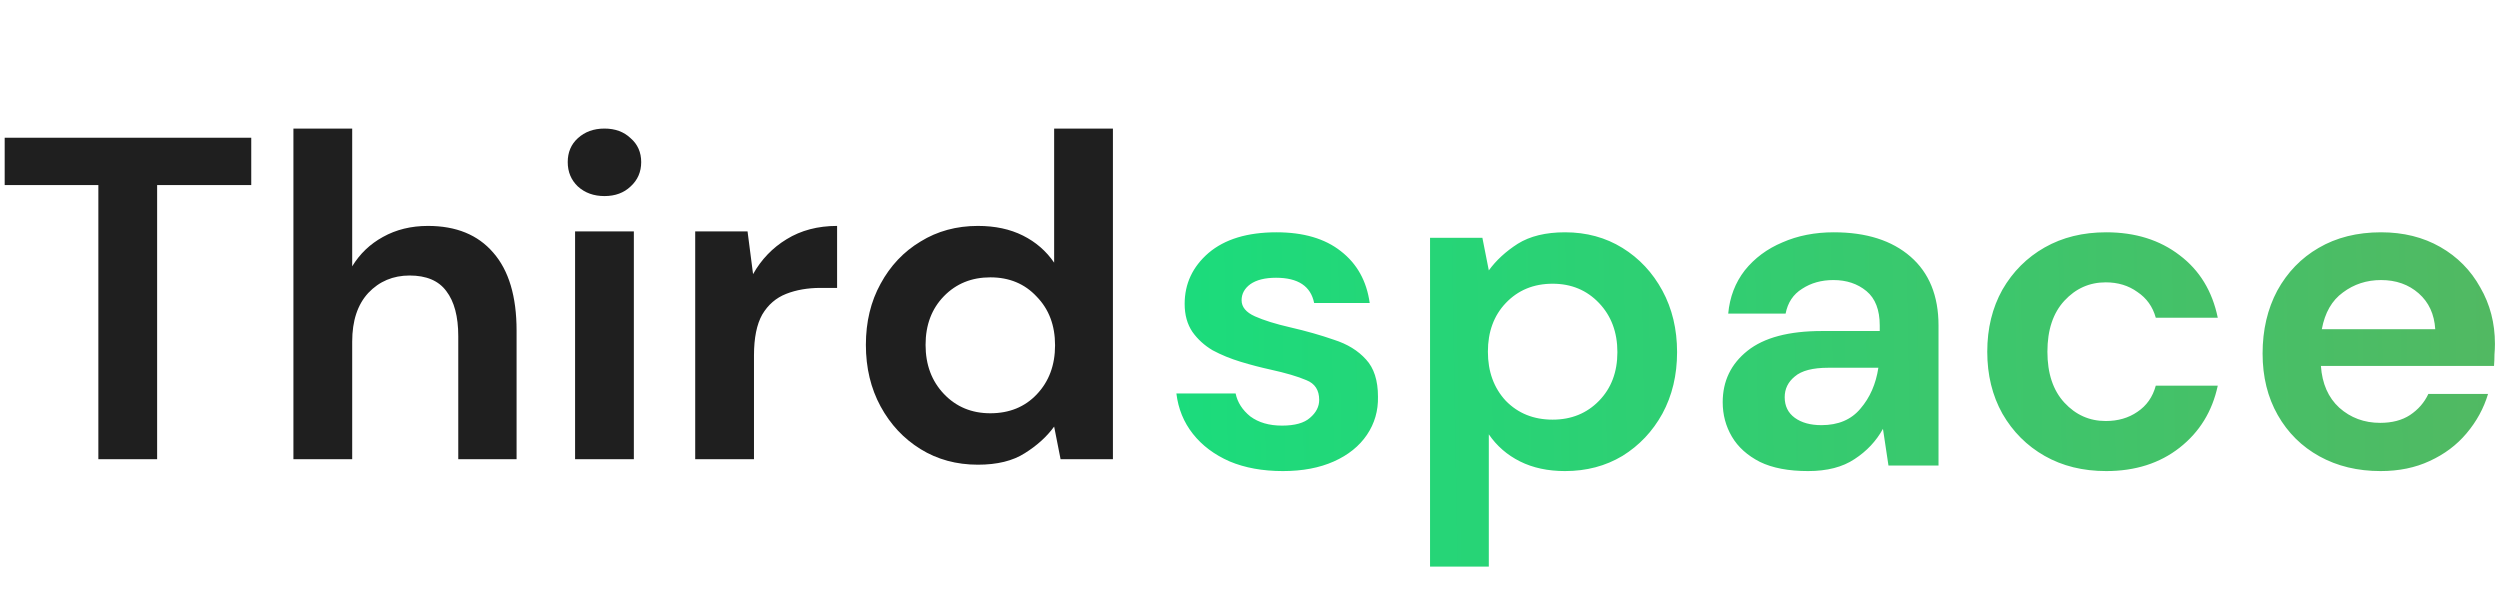 <svg width="196" height="48" viewBox="0 0 196 48" fill="none" xmlns="http://www.w3.org/2000/svg">
<path d="M7.711 36V14.508H0.367V10.8H19.698V14.508H12.319V36H7.711ZM23.004 36V10.08H27.612V20.88C28.212 19.896 29.016 19.128 30.024 18.576C31.056 18 32.232 17.712 33.552 17.712C35.76 17.712 37.464 18.408 38.664 19.8C39.888 21.192 40.5 23.232 40.5 25.92V36H35.928V26.352C35.928 24.816 35.616 23.64 34.992 22.824C34.392 22.008 33.432 21.6 32.112 21.6C30.816 21.6 29.736 22.056 28.872 22.968C28.032 23.88 27.612 25.152 27.612 26.784V36H23.004ZM47.39 15.372C46.55 15.372 45.854 15.12 45.302 14.616C44.774 14.112 44.51 13.476 44.51 12.708C44.51 11.94 44.774 11.316 45.302 10.836C45.854 10.332 46.55 10.08 47.39 10.08C48.23 10.08 48.914 10.332 49.442 10.836C49.994 11.316 50.27 11.94 50.27 12.708C50.27 13.476 49.994 14.112 49.442 14.616C48.914 15.12 48.23 15.372 47.39 15.372ZM45.086 36V18.144H49.694V36H45.086ZM54.504 36V18.144H58.608L59.04 21.492C59.688 20.34 60.564 19.428 61.668 18.756C62.796 18.06 64.116 17.712 65.628 17.712V22.572H64.332C63.324 22.572 62.424 22.728 61.632 23.04C60.84 23.352 60.216 23.892 59.76 24.66C59.328 25.428 59.112 26.496 59.112 27.864V36H54.504ZM76.669 36.432C74.989 36.432 73.489 36.024 72.169 35.208C70.849 34.392 69.805 33.276 69.037 31.86C68.269 30.444 67.885 28.836 67.885 27.036C67.885 25.236 68.269 23.64 69.037 22.248C69.805 20.832 70.849 19.728 72.169 18.936C73.489 18.12 74.989 17.712 76.669 17.712C78.013 17.712 79.189 17.964 80.197 18.468C81.205 18.972 82.021 19.68 82.645 20.592V10.08H87.253V36H83.149L82.645 33.444C82.069 34.236 81.301 34.932 80.341 35.532C79.405 36.132 78.181 36.432 76.669 36.432ZM77.641 32.4C79.129 32.4 80.341 31.908 81.277 30.924C82.237 29.916 82.717 28.632 82.717 27.072C82.717 25.512 82.237 24.24 81.277 23.256C80.341 22.248 79.129 21.744 77.641 21.744C76.177 21.744 74.965 22.236 74.005 23.22C73.045 24.204 72.565 25.476 72.565 27.036C72.565 28.596 73.045 29.88 74.005 30.888C74.965 31.896 76.177 32.4 77.641 32.4Z" fill="#1F1F1F"/>
<path d="M100.581 36.932C98.997 36.932 97.605 36.68 96.405 36.176C95.205 35.648 94.245 34.928 93.525 34.016C92.805 33.104 92.373 32.048 92.229 30.848H96.873C97.017 31.544 97.401 32.144 98.025 32.648C98.673 33.128 99.501 33.368 100.509 33.368C101.517 33.368 102.249 33.164 102.705 32.756C103.185 32.348 103.425 31.88 103.425 31.352C103.425 30.584 103.089 30.068 102.417 29.804C101.745 29.516 100.809 29.24 99.609 28.976C98.841 28.808 98.061 28.604 97.269 28.364C96.477 28.124 95.745 27.824 95.073 27.464C94.425 27.08 93.897 26.6 93.489 26.024C93.081 25.424 92.877 24.692 92.877 23.828C92.877 22.244 93.501 20.912 94.749 19.832C96.021 18.752 97.797 18.212 100.077 18.212C102.189 18.212 103.869 18.704 105.117 19.688C106.389 20.672 107.145 22.028 107.385 23.756H103.029C102.765 22.436 101.769 21.776 100.041 21.776C99.177 21.776 98.505 21.944 98.025 22.28C97.569 22.616 97.341 23.036 97.341 23.54C97.341 24.068 97.689 24.488 98.385 24.8C99.081 25.112 100.005 25.4 101.157 25.664C102.405 25.952 103.545 26.276 104.577 26.636C105.633 26.972 106.473 27.488 107.097 28.184C107.721 28.856 108.033 29.828 108.033 31.1C108.057 32.204 107.769 33.2 107.169 34.088C106.569 34.976 105.705 35.672 104.577 36.176C103.449 36.68 102.117 36.932 100.581 36.932ZM112.115 44.42V18.644H116.219L116.723 21.2C117.299 20.408 118.055 19.712 118.991 19.112C119.951 18.512 121.187 18.212 122.699 18.212C124.379 18.212 125.879 18.62 127.199 19.436C128.519 20.252 129.563 21.368 130.331 22.784C131.099 24.2 131.483 25.808 131.483 27.608C131.483 29.408 131.099 31.016 130.331 32.432C129.563 33.824 128.519 34.928 127.199 35.744C125.879 36.536 124.379 36.932 122.699 36.932C121.355 36.932 120.179 36.68 119.171 36.176C118.163 35.672 117.347 34.964 116.723 34.052V44.42H112.115ZM121.727 32.9C123.191 32.9 124.403 32.408 125.363 31.424C126.323 30.44 126.803 29.168 126.803 27.608C126.803 26.048 126.323 24.764 125.363 23.756C124.403 22.748 123.191 22.244 121.727 22.244C120.239 22.244 119.015 22.748 118.055 23.756C117.119 24.74 116.651 26.012 116.651 27.572C116.651 29.132 117.119 30.416 118.055 31.424C119.015 32.408 120.239 32.9 121.727 32.9ZM141.756 36.932C140.22 36.932 138.96 36.692 137.976 36.212C136.992 35.708 136.26 35.048 135.78 34.232C135.3 33.416 135.06 32.516 135.06 31.532C135.06 29.876 135.708 28.532 137.004 27.5C138.3 26.468 140.244 25.952 142.836 25.952H147.372V25.52C147.372 24.296 147.024 23.396 146.328 22.82C145.632 22.244 144.768 21.956 143.736 21.956C142.8 21.956 141.984 22.184 141.288 22.64C140.592 23.072 140.16 23.72 139.992 24.584H135.492C135.612 23.288 136.044 22.16 136.788 21.2C137.556 20.24 138.54 19.508 139.74 19.004C140.94 18.476 142.284 18.212 143.772 18.212C146.316 18.212 148.32 18.848 149.784 20.12C151.248 21.392 151.98 23.192 151.98 25.52V36.5H148.056L147.624 33.62C147.096 34.58 146.352 35.372 145.392 35.996C144.456 36.62 143.244 36.932 141.756 36.932ZM142.8 33.332C144.12 33.332 145.14 32.9 145.86 32.036C146.604 31.172 147.072 30.104 147.264 28.832H143.34C142.116 28.832 141.24 29.06 140.712 29.516C140.184 29.948 139.92 30.488 139.92 31.136C139.92 31.832 140.184 32.372 140.712 32.756C141.24 33.14 141.936 33.332 142.8 33.332ZM165.125 36.932C163.301 36.932 161.693 36.536 160.301 35.744C158.909 34.952 157.805 33.848 156.989 32.432C156.197 31.016 155.801 29.396 155.801 27.572C155.801 25.748 156.197 24.128 156.989 22.712C157.805 21.296 158.909 20.192 160.301 19.4C161.693 18.608 163.301 18.212 165.125 18.212C167.405 18.212 169.325 18.812 170.885 20.012C172.445 21.188 173.441 22.82 173.873 24.908H169.013C168.773 24.044 168.293 23.372 167.573 22.892C166.877 22.388 166.049 22.136 165.089 22.136C163.817 22.136 162.737 22.616 161.849 23.576C160.961 24.536 160.517 25.868 160.517 27.572C160.517 29.276 160.961 30.608 161.849 31.568C162.737 32.528 163.817 33.008 165.089 33.008C166.049 33.008 166.877 32.768 167.573 32.288C168.293 31.808 168.773 31.124 169.013 30.236H173.873C173.441 32.252 172.445 33.872 170.885 35.096C169.325 36.32 167.405 36.932 165.125 36.932ZM186.639 36.932C184.839 36.932 183.243 36.548 181.851 35.78C180.459 35.012 179.367 33.932 178.575 32.54C177.783 31.148 177.387 29.54 177.387 27.716C177.387 25.868 177.771 24.224 178.539 22.784C179.331 21.344 180.411 20.228 181.779 19.436C183.171 18.62 184.803 18.212 186.675 18.212C188.427 18.212 189.975 18.596 191.319 19.364C192.663 20.132 193.707 21.188 194.451 22.532C195.219 23.852 195.603 25.328 195.603 26.96C195.603 27.224 195.591 27.5 195.567 27.788C195.567 28.076 195.555 28.376 195.531 28.688H181.959C182.055 30.08 182.535 31.172 183.399 31.964C184.287 32.756 185.355 33.152 186.603 33.152C187.539 33.152 188.319 32.948 188.943 32.54C189.591 32.108 190.071 31.556 190.383 30.884H195.063C194.727 32.012 194.163 33.044 193.371 33.98C192.603 34.892 191.643 35.612 190.491 36.14C189.363 36.668 188.079 36.932 186.639 36.932ZM186.675 21.956C185.547 21.956 184.551 22.28 183.687 22.928C182.823 23.552 182.271 24.512 182.031 25.808H190.923C190.851 24.632 190.419 23.696 189.627 23C188.835 22.304 187.851 21.956 186.675 21.956Z" fill="url(#paint0_linear_35_439)"/>
<defs>
<linearGradient id="paint0_linear_35_439" x1="44.463" y1="47.5" x2="216.766" y2="44.517" gradientUnits="userSpaceOnUse">
<stop stop-color="#02EC88"/>
<stop offset="1" stop-color="#5CB25D"/>
</linearGradient>
</defs>
</svg>
